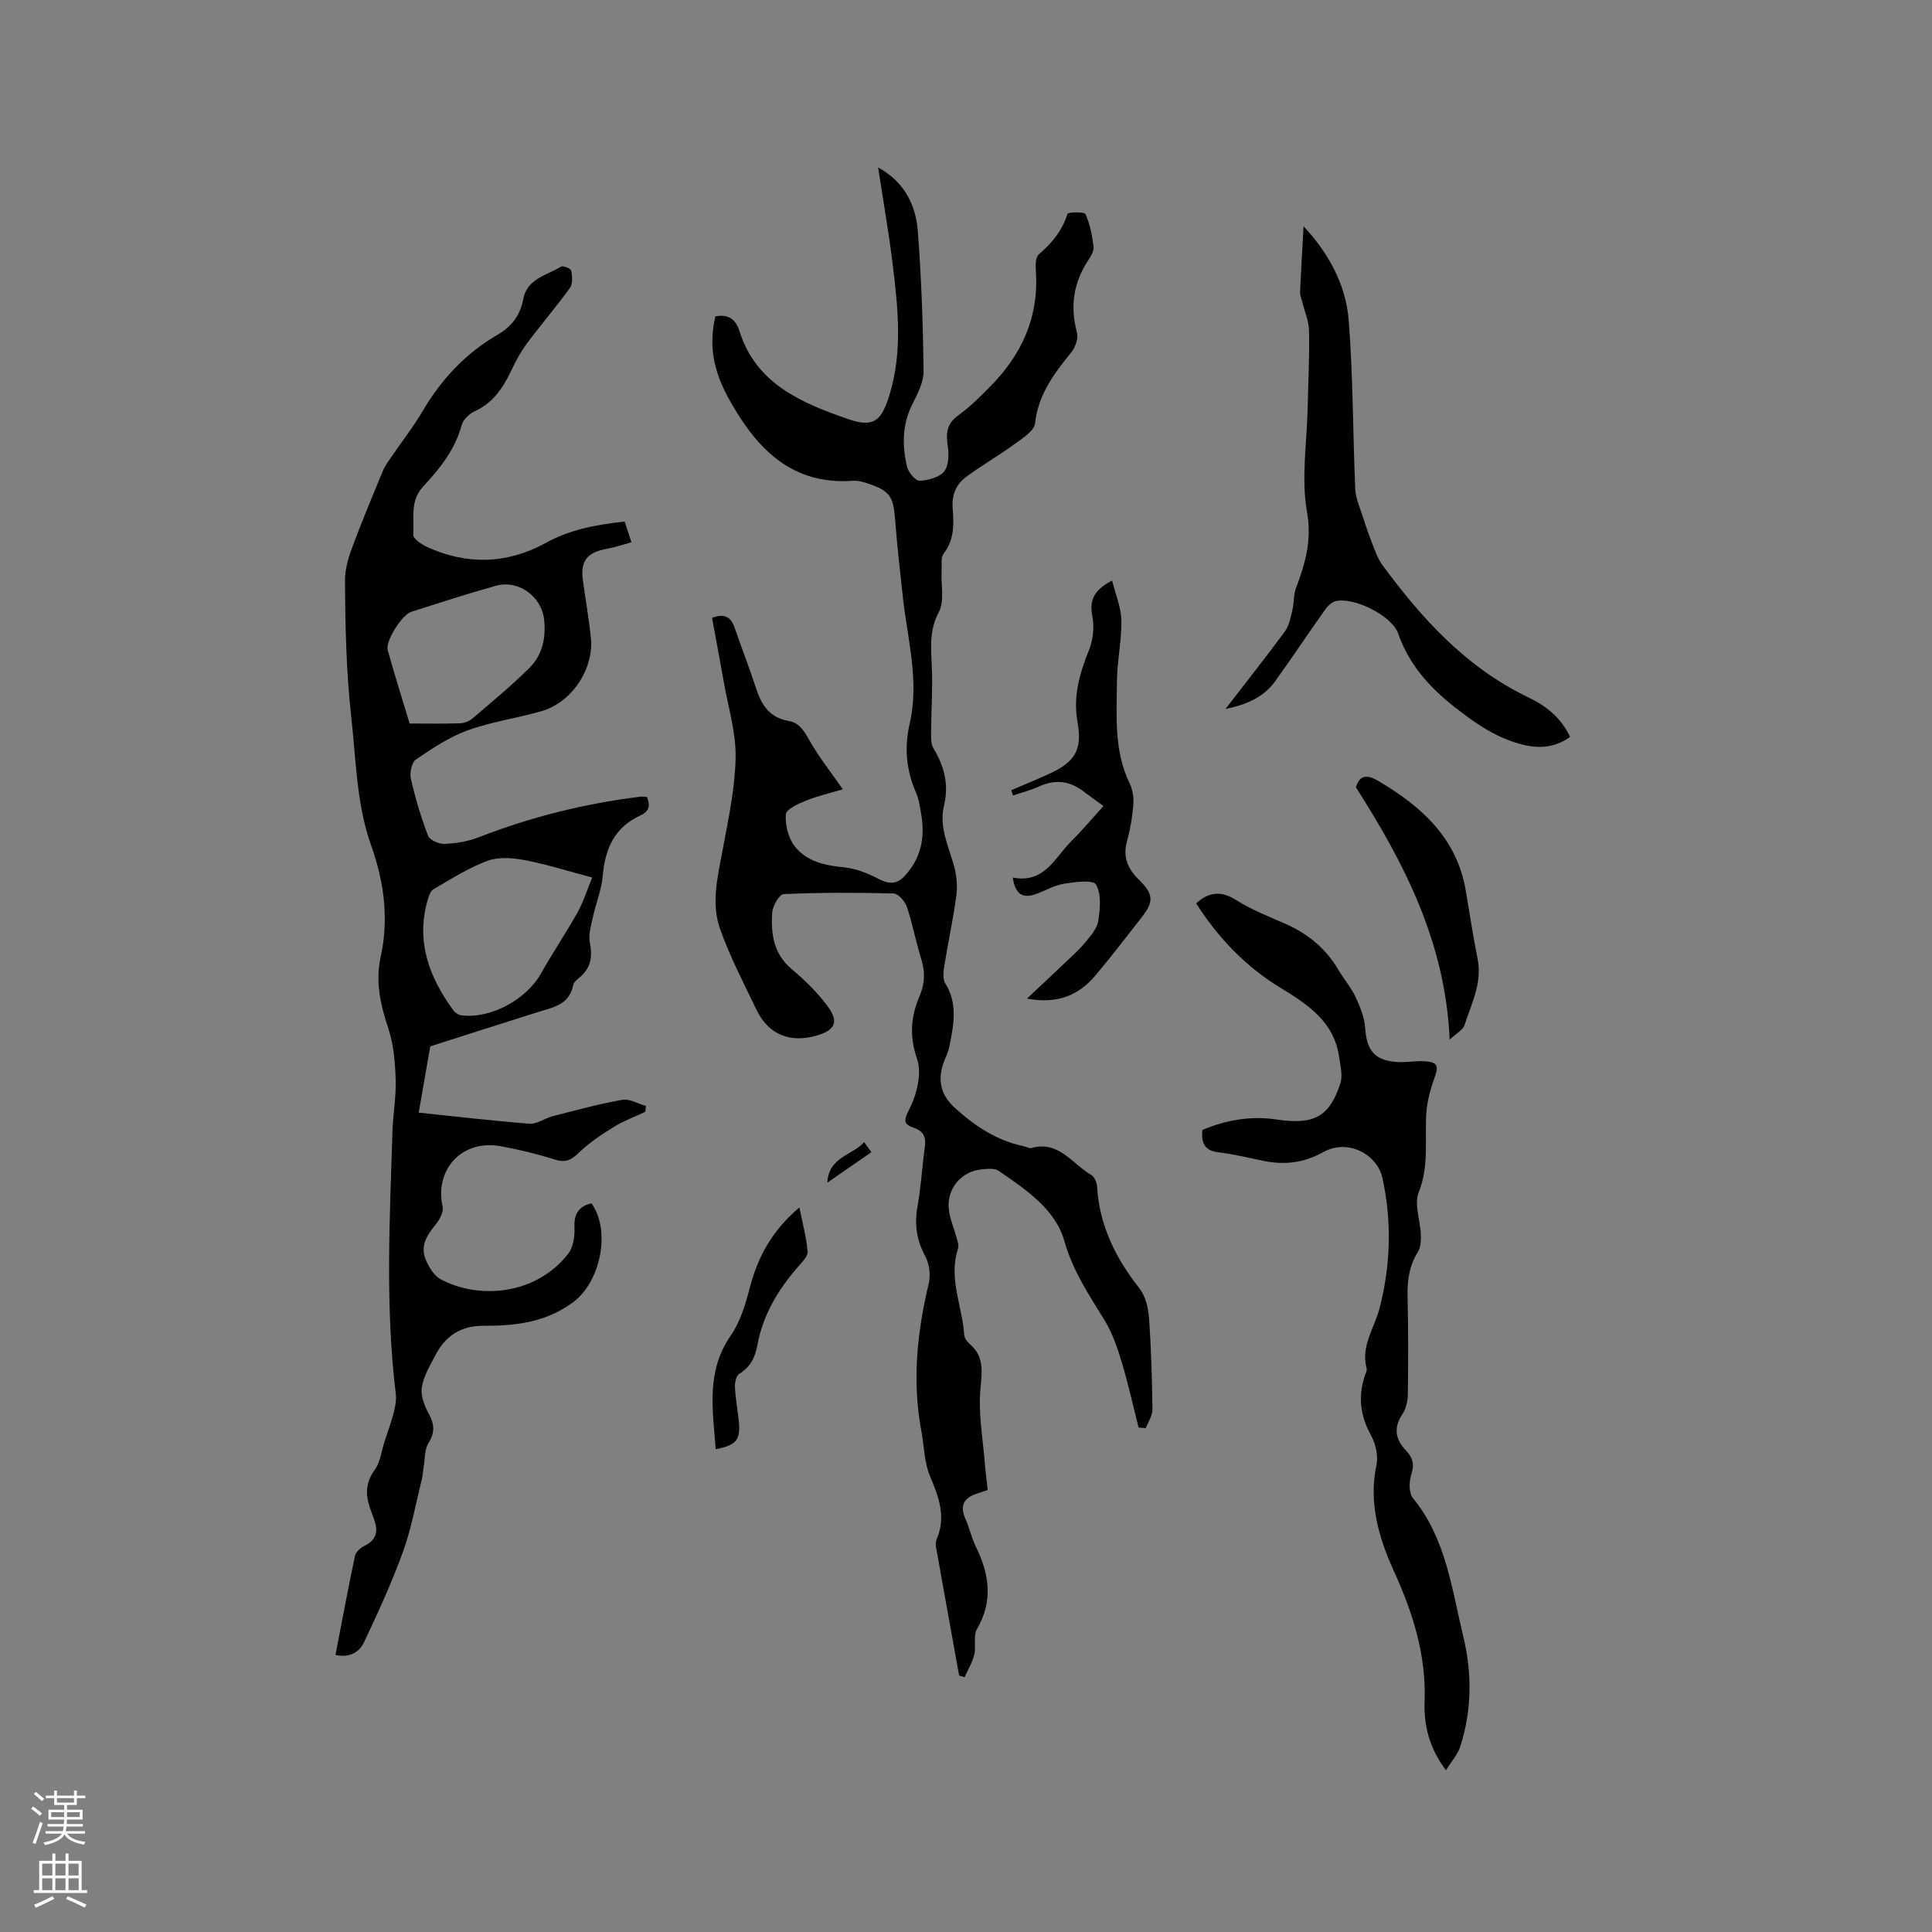 <svg enable-background="new 0 0 400 400" viewBox="0 0 400 400" xmlns="http://www.w3.org/2000/svg"><rect x="0" y="0" width="400" height="400" fill="#808080" stroke="none"/><g fill="#010000"><path d="m148.11 65.5c2.57-.48 4.17.46 4.98 3.04 3.45 10.98 12.88 14.88 22.43 18.2 5.28 1.84 6.92.52 8.59-4.83 2.8-8.96 1.82-18.06.72-27.12-.8-6.59-1.96-13.15-3.02-20.12 5.41 2.97 7.8 7.72 8.22 13.23.73 9.61 1.07 19.27 1.19 28.91.03 2.27-1.22 4.69-2.3 6.82-2.16 4.23-2.15 8.61-1.13 13 .27 1.17 1.73 2.93 2.6 2.9 1.77-.06 4.09-.68 5.1-1.94.98-1.22.99-3.6.72-5.36-.41-2.65-.13-4.58 2.25-6.28 2.39-1.71 4.5-3.85 6.58-5.96 6.48-6.56 10.05-14.29 9.43-23.71-.08-1.21-.13-2.98.58-3.59 2.72-2.35 4.87-4.91 5.96-8.42.12-.37 3.5-.45 3.73.06.93 2.1 1.4 4.47 1.67 6.78.11.91-.61 2.02-1.18 2.9-3.01 4.62-3.7 9.49-2.25 14.84.32 1.2-.34 3.05-1.18 4.09-3.55 4.39-6.84 8.71-7.5 14.7-.18 1.64-2.74 3.19-4.45 4.44-3.22 2.36-6.72 4.34-9.91 6.73-2.01 1.51-2.91 3.68-2.7 6.4.25 3.24.38 6.5-1.86 9.39-.65.84-.36 2.44-.43 3.7-.15 2.84.63 6.16-.58 8.43-2.2 4.13-1.53 8.13-1.41 12.32.12 4.1-.16 8.2-.18 12.31-.01 1.21-.09 2.64.49 3.59 2.23 3.69 3.22 7.5 2.18 11.78-1.09 4.5.96 8.49 2.1 12.65.53 1.95.71 4.14.44 6.13-.65 4.82-1.7 9.59-2.47 14.4-.19 1.2-.39 2.75.18 3.67 2.69 4.3 1.71 8.74.84 13.18-.22 1.13-.81 2.18-1.19 3.28-1.3 3.73-.52 6.76 2.4 9.39 4.15 3.74 8.69 6.76 14.27 7.9.52.11 1.09.48 1.53.35 5.68-1.58 8.46 3.31 12.38 5.58.66.38 1.16 1.56 1.21 2.41.47 8.03 3.82 14.78 8.72 21.01 1.25 1.59 1.87 4 2.02 6.08.46 6.34.64 12.71.72 19.07.02 1.28-.9 2.57-1.38 3.85-.5-.04-.99-.08-1.49-.13-1.13-4.47-2.12-8.99-3.45-13.4-.89-2.97-1.91-6.02-3.5-8.65-3.23-5.31-6.64-10.27-8.41-16.54-1.88-6.67-8.02-10.69-13.62-14.56-.82-.57-2.27-.41-3.4-.31-4.53.39-7.61 4.33-6.84 8.82.3 1.76 1.02 3.44 1.49 5.18.21.79.58 1.72.35 2.42-2.03 6.12.88 11.87 1.27 17.8.04.66.55 1.43 1.08 1.88 3.08 2.62 2.64 5.7 2.29 9.39-.47 5.07.51 10.27.91 15.42.14 1.79.39 3.56.6 5.49-.82.27-1.49.51-2.17.72-2.77.88-3.7 2.53-2.42 5.33.83 1.82 1.23 3.85 2.11 5.65 2.81 5.69 3.64 11.26.24 17.12-.8 1.38-.13 3.55-.55 5.26-.39 1.62-1.31 3.12-2 4.67-.38-.11-.75-.22-1.13-.33-1.61-8.93-3.23-17.86-4.82-26.8-.09-.49.02-1.08.22-1.55 1.94-4.63.35-8.7-1.46-13.01-1.19-2.84-1.17-6.17-1.76-9.27-1.94-10.3-.89-20.42 1.52-30.52.42-1.75.14-4.07-.71-5.65-1.81-3.36-2.27-6.65-1.6-10.37.72-4.06.95-8.21 1.51-12.3.27-1.97-.24-3.22-2.23-3.92s-2.32-1.3-1.05-3.74c1.59-3.07 2.72-7.51 1.67-10.54-1.65-4.77-1.27-8.84.55-13.09 1.11-2.59 1.12-5.02.29-7.68-1.1-3.53-1.77-7.21-2.95-10.71-.39-1.15-1.79-2.75-2.76-2.78-7.58-.2-15.18-.2-22.76.13-.88.04-2.28 2.47-2.37 3.87-.28 4.37.28 8.54 4.09 11.71 2.74 2.28 5.36 4.87 7.46 7.74 2.31 3.15 1.44 4.86-2.27 5.95-5.58 1.65-10.06-.18-12.54-5.34-2.64-5.51-5.49-10.97-7.53-16.72-1.89-5.33-.48-10.87.53-16.32 1.18-6.34 2.57-12.75 2.69-19.15.1-5.19-1.53-10.42-2.44-15.63-.78-4.45-1.63-8.88-2.44-13.3 2.57-.99 3.9-.19 4.67 2.02 1.44 4.2 3.07 8.34 4.44 12.56 1.11 3.43 2.8 6.08 6.66 6.74 2.16.37 3.16 1.85 4.23 3.76 1.99 3.58 4.58 6.82 7.08 10.42-2.2.66-4.96 1.29-7.56 2.32-1.62.64-4.16 1.79-4.24 2.87-.17 2.17.5 4.88 1.83 6.59 2.45 3.14 6.22 4 10.2 4.37 2.47.23 4.98 1.26 7.22 2.42 2.13 1.11 3.72 1.12 5.36-.64 3.38-3.64 4.24-7.94 3.43-12.69-.27-1.56-.48-3.19-1.11-4.62-2.03-4.63-2.42-9.33-1.29-14.23 2.04-8.85-.46-17.47-1.41-26.17-.59-5.37-1.2-10.74-1.61-16.13-.36-4.73-1.11-5.91-5.66-7.42-.99-.33-2.08-.63-3.1-.55-12.58.91-19.78-6.57-25.33-16.37-3.73-6.51-4.47-11.87-3.12-17.67z"/><path d="m129.32 107.98c.45 1.37.85 2.56 1.42 4.29-1.79.49-3.43 1.06-5.11 1.36-4.09.74-5.5 2.5-4.95 6.53.54 3.99 1.26 7.96 1.66 11.96.64 6.37-3.97 13.3-10.17 15.1-5.08 1.48-10.4 2.19-15.35 3.99-3.81 1.38-7.32 3.73-10.7 6.03-.89.6-1.33 2.76-1.05 4 .91 4 2.09 7.97 3.56 11.8.35.91 2.28 1.74 3.44 1.68 2.38-.11 4.86-.52 7.07-1.38 10.81-4.22 21.97-6.98 33.48-8.4.4-.05.83.04 1.33.07.71 1.76.5 2.97-1.38 3.83-5.33 2.43-7.31 6.89-7.78 12.5-.24 2.84-1.4 5.6-2.01 8.43-.38 1.77-.99 3.69-.66 5.38.56 2.87.25 5.19-2.02 7.13-.56.48-1.31 1.04-1.43 1.67-.77 4.05-4.09 4.59-7.2 5.56-7.77 2.43-15.51 4.93-22.39 7.13-.85 4.86-1.58 9.1-2.39 13.72 7.38.77 15.15 1.69 22.94 2.29 1.54.12 3.15-1.13 4.78-1.55 4.79-1.22 9.57-2.54 14.42-3.39 1.52-.27 3.27.81 4.91 1.27-.05.4-.1.8-.14 1.21-2.17 1.02-4.45 1.85-6.47 3.1-2.56 1.58-5.11 3.28-7.27 5.35-1.54 1.48-2.69 2.14-4.87 1.46-3.73-1.17-7.56-2.11-11.41-2.8-7.93-1.41-13.65 4.81-11.94 12.54.24 1.1-.64 2.72-1.47 3.72-1.78 2.17-3.21 4.41-2.04 7.2.65 1.55 1.71 3.35 3.09 4.09 7.78 4.19 19.65 3.38 26.4-5.25 1.05-1.34 1.4-3.59 1.32-5.38-.14-2.83.82-4.45 3.52-5.09 4.11 5.79 1.78 16.33-3.75 20.44-5.7 4.24-12.04 4.95-18.62 4.92-4.75-.02-7.87 2.12-9.94 6.08-1.13 2.15-2.45 4.37-2.82 6.69-.27 1.72.56 3.83 1.46 5.46 1.19 2.19 1.26 3.92-.1 6.1-.79 1.26-.68 3.1-.95 4.69-.16.92-.19 1.86-.41 2.76-1.24 5.01-2.14 10.15-3.89 14.99-2.32 6.41-5.18 12.63-8.1 18.8-.96 2.03-3.01 3.22-5.88 2.58 1.34-6.92 2.6-13.75 4.04-20.54.17-.82 1.19-1.68 2.03-2.09 2.24-1.1 2.77-2.76 2.07-4.98-.32-1.01-.73-1.99-1.06-2.99-.91-2.75-.8-5.2 1.05-7.74 1.16-1.59 1.38-3.86 2.02-5.82s1.36-3.9 1.87-5.89c.33-1.28.62-2.67.47-3.95-2.21-18.08-1.26-36.19-.7-54.3.11-3.6.78-7.2.67-10.78-.11-3.53-.4-7.2-1.49-10.52-1.62-4.92-2.76-9.69-1.62-14.89 1.72-7.86.73-15.52-1.95-23.05-3.06-8.57-3.12-17.55-4.12-26.48-1.06-9.51-1.26-18.93-1.31-28.4-.01-2.23.63-4.56 1.42-6.69 1.97-5.34 4.18-10.6 6.34-15.87.36-.87.89-1.68 1.43-2.47 2.33-3.42 4.88-6.69 6.98-10.24 3.86-6.52 8.86-11.84 15.41-15.64 2.93-1.7 4.7-4.04 5.33-7.4.79-4.23 4.87-4.9 7.82-6.71.42-.25 2.03.41 2.11.84.21 1.15.34 2.72-.27 3.57-2.84 3.93-6.01 7.61-8.91 11.5-1.25 1.68-2.27 3.57-3.17 5.47-1.72 3.62-3.77 6.81-7.64 8.57-1.13.51-2.4 1.74-2.7 2.87-1.37 5.12-4.55 9.03-8.02 12.77-2.72 2.92-1.78 6.59-2 9.95-.05.79 1.75 2 2.92 2.53 8.25 3.76 16.51 3.49 24.42-.81 5.13-2.87 10.62-3.83 16.42-4.48zm-6.71 73.7c-5.19-1.37-9.53-2.76-13.97-3.6-2.5-.47-5.42-.71-7.71.14-3.92 1.45-7.54 3.77-11.19 5.89-.66.39-1 1.54-1.25 2.41-2.39 8.51.4 15.84 5.34 22.62.38.52 1.1 1.01 1.72 1.08 6.11.75 13.48-3.31 16.5-8.74 2.37-4.25 5.12-8.27 7.49-12.52 1.23-2.18 1.98-4.64 3.07-7.28zm-37.8-31.88c3.71 0 7.09.07 10.46-.05.87-.03 1.89-.44 2.56-1.01 4.02-3.44 8.13-6.81 11.86-10.55 2.65-2.66 3.39-6.27 2.95-10.03-.54-4.68-5.34-8.17-9.91-6.9-5.91 1.64-11.74 3.55-17.59 5.41-1.91.61-5.38 6.05-4.87 7.92 1.43 5.17 3.06 10.29 4.54 15.21z"/><path d="m299.37 366.52c-3.56-4.76-4.6-9.49-4.42-14.21.36-9.73-2.47-18.48-6.42-27.17-3.11-6.85-5.19-14.04-3.55-21.85.41-1.94-.2-4.46-1.19-6.25-2.2-4-2.62-7.96-1.22-12.21.17-.5.49-1.08.37-1.53-1.23-4.64 1.61-8.31 2.68-12.43 2.32-8.91 2.57-18.12.57-27.08-1.02-4.56-6.9-8.2-12.24-5.25-4 2.21-7.92 2.69-12.22 1.83-3.11-.62-6.21-1.42-9.35-1.78-2.93-.33-3.73-1.87-3.43-4.66 4.95-2.06 10.03-2.95 15.42-2.14 7.69 1.15 10.89-.6 13.14-7.49.52-1.59.01-3.57-.24-5.34-1.03-7.47-6.48-10.97-12.36-14.57-7.07-4.32-12.78-10.32-17.26-17.36 2.73-2.46 5.24-2.62 8.34-.65s6.6 3.34 9.99 4.82c4.71 2.05 8.48 5.11 11.11 9.58 1.13 1.92 2.62 3.64 3.56 5.64.95 2.02 1.85 4.24 2 6.43.3 4.71 2.05 6.82 6.85 7.04 1.79.08 3.6-.27 5.38-.17 2.79.15 3.03.95 2.09 3.52-.85 2.34-1.51 4.86-1.67 7.33-.34 5.43.6 10.85-1.57 16.28-.99 2.47.33 5.82.44 8.78.04 1.2-.02 2.63-.62 3.59-1.84 2.93-2.21 6.04-2.13 9.4.16 6.67.15 13.36.06 20.03-.02 1.4-.37 3.01-1.13 4.14-1.87 2.79-1.44 5.25.68 7.45 1.52 1.57 1.84 2.97 1.15 5.1-.47 1.46-.5 3.77.35 4.82 6.85 8.36 8.02 18.72 10.42 28.63 1.86 7.65 1.79 15.34-.64 22.88-.53 1.59-1.79 2.97-2.94 4.85z"/><path d="m325.07 152.58c-3.34 2.36-6.76 2.45-10.4 1.44-5.23-1.45-9.46-4.43-13.67-7.76-5.2-4.11-9.3-8.75-11.53-15.1-1.31-3.74-9.26-7.65-13-6.68-.88.23-1.71 1.15-2.28 1.96-3.43 4.84-6.71 9.78-10.18 14.6-2.42 3.36-5.99 4.85-10.29 5.75 4.29-5.57 8.41-10.77 12.33-16.1.86-1.18 1.15-2.83 1.51-4.31.37-1.52.23-3.2.77-4.64 1.91-5.1 3.32-9.84 2.27-15.76-1.23-6.96-.02-14.36.14-21.56.11-5.3.39-10.6.28-15.9-.04-2.08-.95-4.14-1.45-6.21-.15-.6-.44-1.2-.41-1.79.21-4.58.48-9.15.73-13.67 4.99 5.34 8.76 11.9 9.35 19.52.91 11.6.85 23.27 1.35 34.91.08 1.8.88 3.58 1.44 5.34.66 2.06 1.36 4.1 2.15 6.11.57 1.46 1.11 3 2.02 4.24 8.17 11.11 17.32 21.17 30.02 27.31 3.8 1.79 6.98 4.27 8.85 8.3z"/><path d="m209.68 181.69c6.59 1.27 8.66-4.08 12.03-7.43 2.31-2.3 4.42-4.81 6.75-7.38-1.62-1.18-2.98-2.16-4.33-3.17-2.81-2.09-5.75-2.35-8.96-.9-1.74.79-3.62 1.27-5.44 1.88-.11-.36-.23-.72-.34-1.09 2.55-1.1 5.13-2.16 7.66-3.31 5.44-2.48 7.08-4.91 6.05-10.7-.97-5.42.41-10.16 2.38-15.04.85-2.11 1.11-4.79.67-7.01-.68-3.45.5-5.47 4.1-7.34.72 2.92 1.88 5.59 1.92 8.28.07 4.19-.89 8.39-.92 12.58-.05 7.13-.65 14.36 2.63 21.12.64 1.32.88 3.01.76 4.49-.2 2.52-.63 5.06-1.31 7.49-.92 3.3.21 5.78 2.48 7.99 2.96 2.89 3.13 4.47.67 7.63-3.19 4.09-6.35 8.21-9.69 12.18-3.49 4.15-7.94 5.97-14.16 4.78 2.88-2.71 5.31-4.97 7.72-7.27 1.46-1.39 2.99-2.72 4.26-4.27 1.13-1.37 2.51-2.9 2.77-4.53.4-2.5.68-5.58-.47-7.54-.61-1.03-4.4-.53-6.67-.16-2.04.34-3.93 1.52-5.93 2.19-2.49.84-4.11.08-4.63-3.47z"/><path d="m300.14 215.25c-.87-20.06-9.35-36.48-19.41-52.24.89-3.06 2.87-2.36 4.7-1.28 8.92 5.27 16.25 11.84 18.06 22.78.78 4.69 1.52 9.4 2.44 14.07.98 4.97-1.31 9.25-2.73 13.69-.33.99-1.67 1.66-3.06 2.98z"/><path d="m148.18 300.04c-.59-8.09-2.06-16.03 3.09-23.49 1.98-2.86 3.08-6.48 3.96-9.91 1.66-6.45 4.68-11.93 10.27-16.65.66 3.27 1.45 6.16 1.71 9.11.09.97-1.1 2.17-1.91 3.09-4.13 4.69-7.31 9.99-8.44 16.08-.53 2.87-1.48 4.7-3.83 6.2-.63.4-.92 1.81-.87 2.73.13 2.42.59 4.82.82 7.24.34 3.69-.57 4.8-4.8 5.6z"/><path d="m180.4 238.55c-2.99 2.07-5.84 4.05-9.11 6.31.27-5.33 5.1-5.61 7.63-8.39.66.92 1.12 1.57 1.48 2.08z"/></g><path d="m6.44 374.46.42-.45c.65.47 1.27.95 1.85 1.44l-.45.49c-.65-.56-1.25-1.06-1.82-1.48m.93 7.33-.63-.26c.55-1.36 1.05-2.8 1.52-4.33.19.1.38.19.59.27-.46 1.29-.95 2.73-1.48 4.32m-.38-10.38.44-.42c.43.34 1.01.82 1.74 1.44l-.49.49c-.53-.51-1.09-1.01-1.69-1.51m2.5.35h1.72v-1.04h.59v1.04h3.52v-1.04h.59v1.04h1.75v.53h-1.75v1.42h-2.03v.97h3.22v2.03h-3.24c0 .35-.01.66-.03.93h3.32v.53h-3.37c-.03.27-.08.58-.15.94h3.96v.53h-3.71c.67.92 1.93 1.48 3.79 1.68-.13.24-.23.44-.29.59-2.13-.38-3.48-1.08-4.04-2.12-.43.97-1.77 1.72-4.03 2.23-.09-.19-.2-.37-.33-.55 2.1-.42 3.37-1.03 3.81-1.83h-3.36v-.53h3.58c.08-.29.13-.61.16-.94h-3.33v-.53h3.39c.02-.27.04-.58.04-.93h-3.23v-2.03h3.25v-.97h-2.07v-1.42h-1.73zm1.12 3.44v1h2.65c.01-.3.02-.44.01-.4v-.25-.35zm1.19-2h3.52v-.91h-3.52zm4.71 2h-2.63v.59c0 .15-.01.28-.01.4h2.64z" fill="#fbfafc"/><path d="m13.56 383.74h.63v1.52h2.72v6.07h1.13v.6h-11.06v-.6h1.13v-6.07h2.73v-1.52h.63v1.52h2.1v-1.52zm-2.69 8.83.38.56c-1.24.63-2.53 1.25-3.85 1.85-.1-.21-.21-.42-.34-.63 1.36-.55 2.63-1.15 3.81-1.78m-2.13-4.27h2.1v-2.45h-2.1zm0 3.04h2.1v-2.46h-2.1zm2.72-3.04h2.1v-2.45h-2.1zm0 3.04h2.1v-2.46h-2.1zm6.07 3.6c-1.41-.71-2.7-1.3-3.86-1.78l.35-.56c1.45.62 2.75 1.19 3.88 1.72zm-1.25-9.09h-2.1v2.45h2.1zm-2.09 5.49h2.1v-2.46h-2.1z" fill="#fbfafc"/></svg>